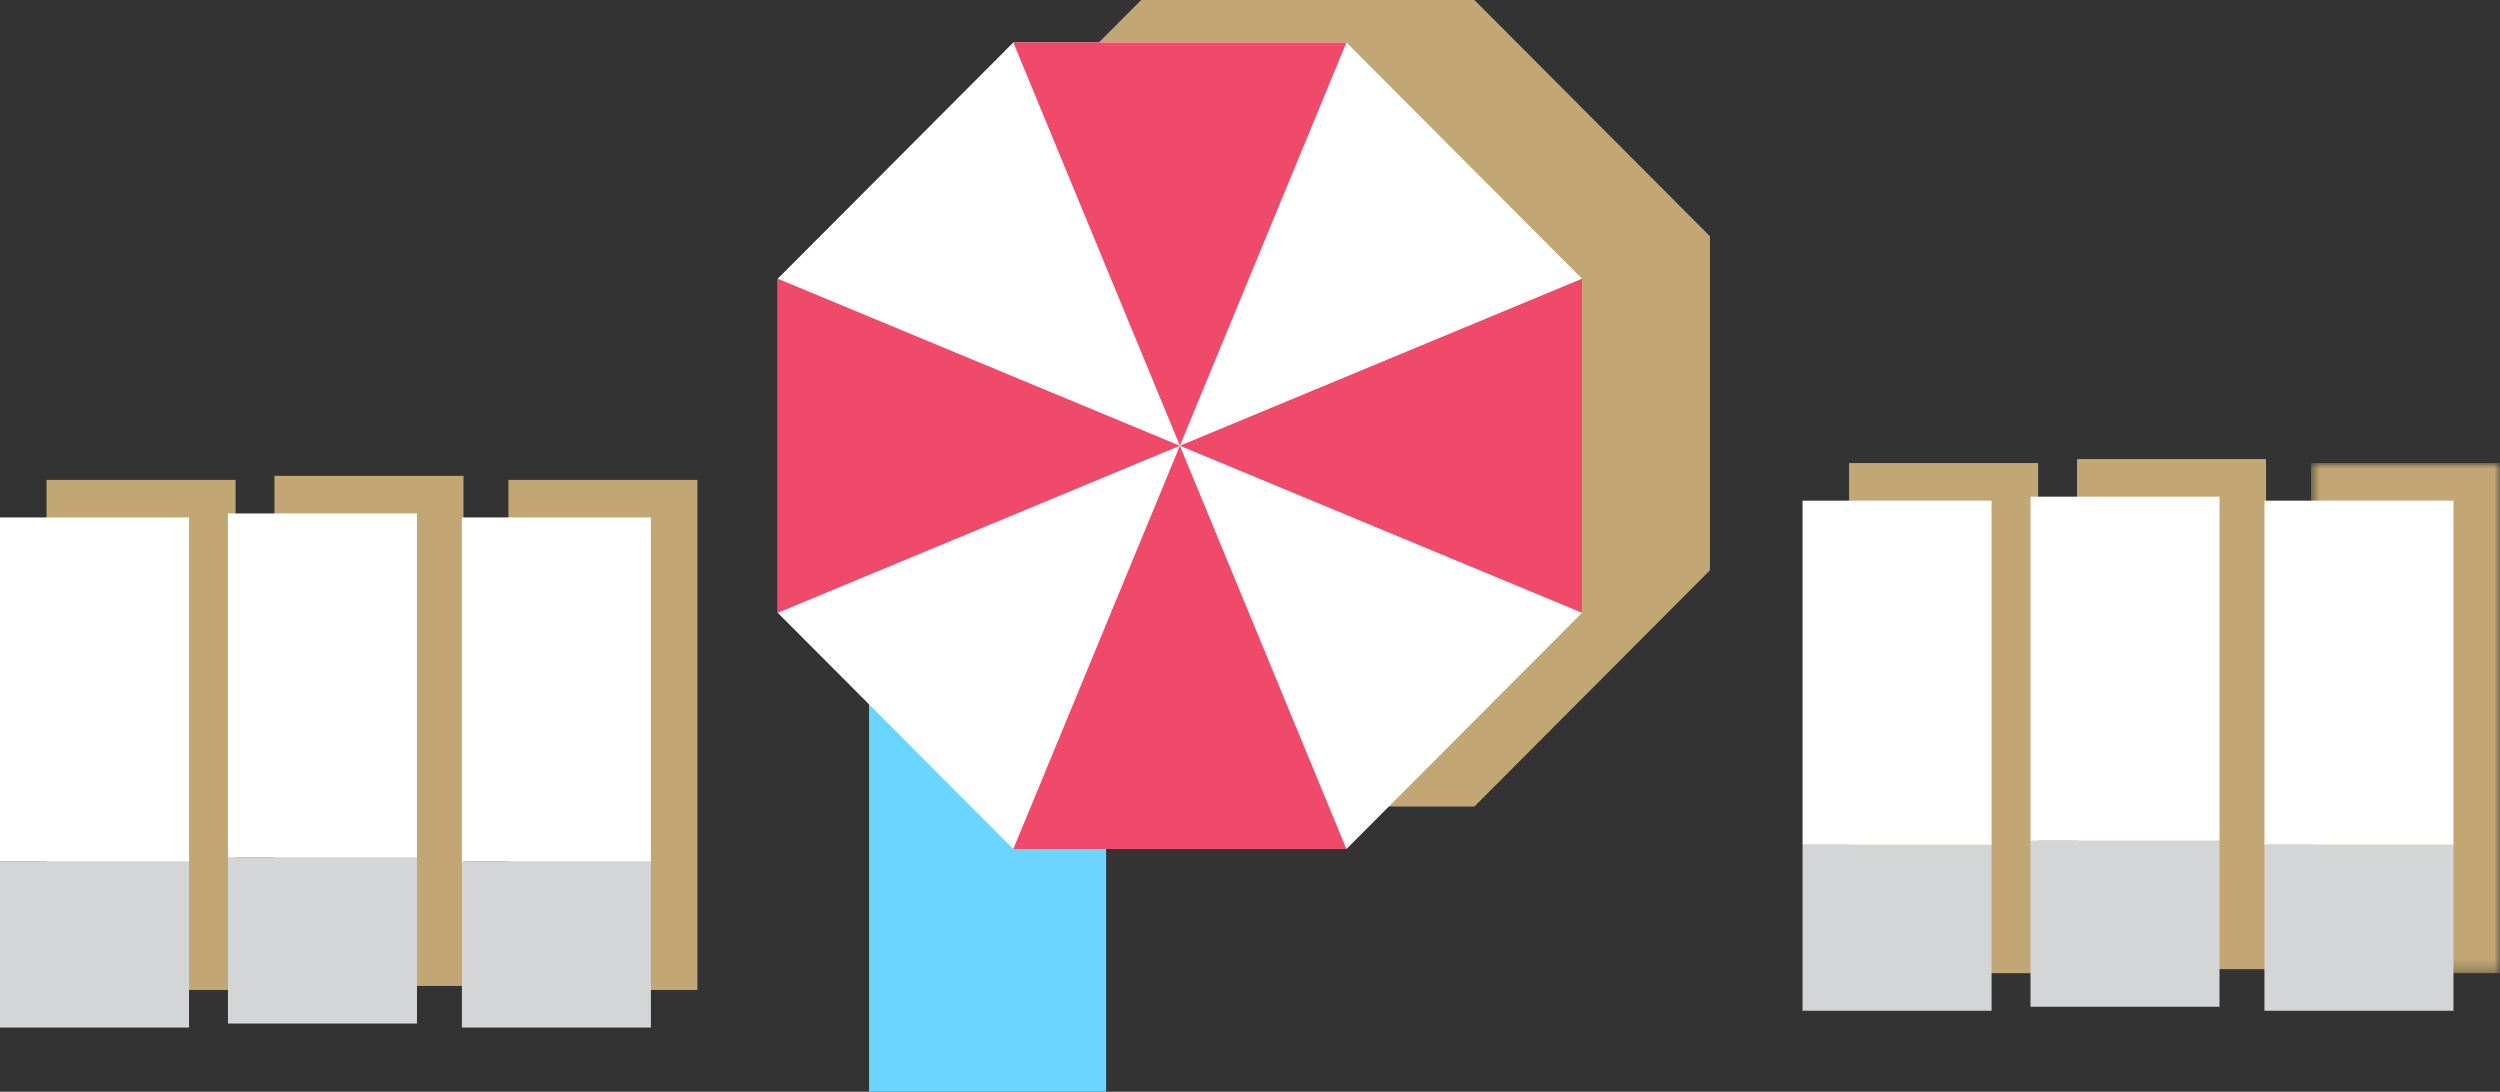 <svg height="100" viewBox="0 0 229 100" width="229" xmlns="http://www.w3.org/2000/svg" xmlns:xlink="http://www.w3.org/1999/xlink"><rect x="0" y="0" width="229" height="100" fill="#333333" stroke="none"/><mask id="a" fill="#fff"><path d="m0 0h46.726v17.315h-46.726z" fill="#fff" fill-rule="evenodd"/></mask><g fill="none" fill-rule="evenodd" transform="matrix(0 1 -1 0 229 0)"><path d="m90.681 224.738h-15.205-31.521v-17.315h31.521 15.205z" fill="#c2a673"/><path d="m78.919 229h15.205v-17.315h-15.205z" fill="#d4d5d6"/><path d="m47.398 229h31.521v-17.315h-31.521z" fill="#fff"/><path d="m90.313 203.859h-15.204-31.522v-17.315h31.522 15.204z" fill="#c2a673"/><path d="m78.552 208.12h15.205v-17.315h-15.205z" fill="#d4d5d6"/><path d="m47.032 208.122h31.519v-17.315h-31.519z" fill="#fff"/><path d="m90.681 182.429h-15.205-31.521v-17.314h31.521 15.205z" fill="#c2a673"/><path d="m78.92 186.691h15.204v-17.315h-15.204z" fill="#d4d5d6"/><path d="m47.398 186.692h31.521v-17.315h-31.521z" fill="#fff"/><path d="m89.143 59.624h-15.205-31.521v-17.315h31.521 15.205z" fill="#c2a673"/><path d="m77.381 63.886h15.204v-17.315h-15.204z" fill="#d4d5d6"/><path d="m45.861 63.886h31.521v-17.315h-31.521z" fill="#fff"/><path d="m88.775 38.745h-15.204-31.521v-17.315h31.521 15.204z" fill="#c2a673"/><path d="m77.013 43.007h15.205v-17.315h-15.205z" fill="#d4d5d6"/><path d="m45.494 43.007h31.519v-17.315h-31.519z" fill="#fff"/><path d="m46.726 17.315h-15.205-31.521v-17.315h31.521 15.205z" fill="#c2a673" mask="url(#a)" transform="translate(42.417)"/><path d="m77.381 21.577h15.204v-17.314h-15.204z" fill="#d4d5d6"/><path d="m45.862 21.576h31.519v-17.314h-31.519z" fill="#fff"/><path d="m47.759 149.397h52.241v-21.717h-52.241z" fill="#6bd4ff"/><path d="m73.88 124.465-21.64 21.579h-30.603l-21.637-21.579v-30.516l21.637-21.577h30.603l21.64 21.577z" fill="#c2a673"/><path d="m77.771 136.181-21.639 21.579h-30.603l-21.639-21.579v-30.516l21.639-21.577h30.603l21.639 21.577z" fill="#fff"/><g fill="#f04a6b"><path d="m3.891 136.181 36.94-15.258-36.94-15.258z"/><path d="m40.831 120.923-15.301 36.835h30.604z"/><path d="m77.771 136.181-36.94-15.258 36.94-15.258z"/><path d="m56.133 84.087-15.303 36.837-15.3-36.837z"/></g></g></svg>
